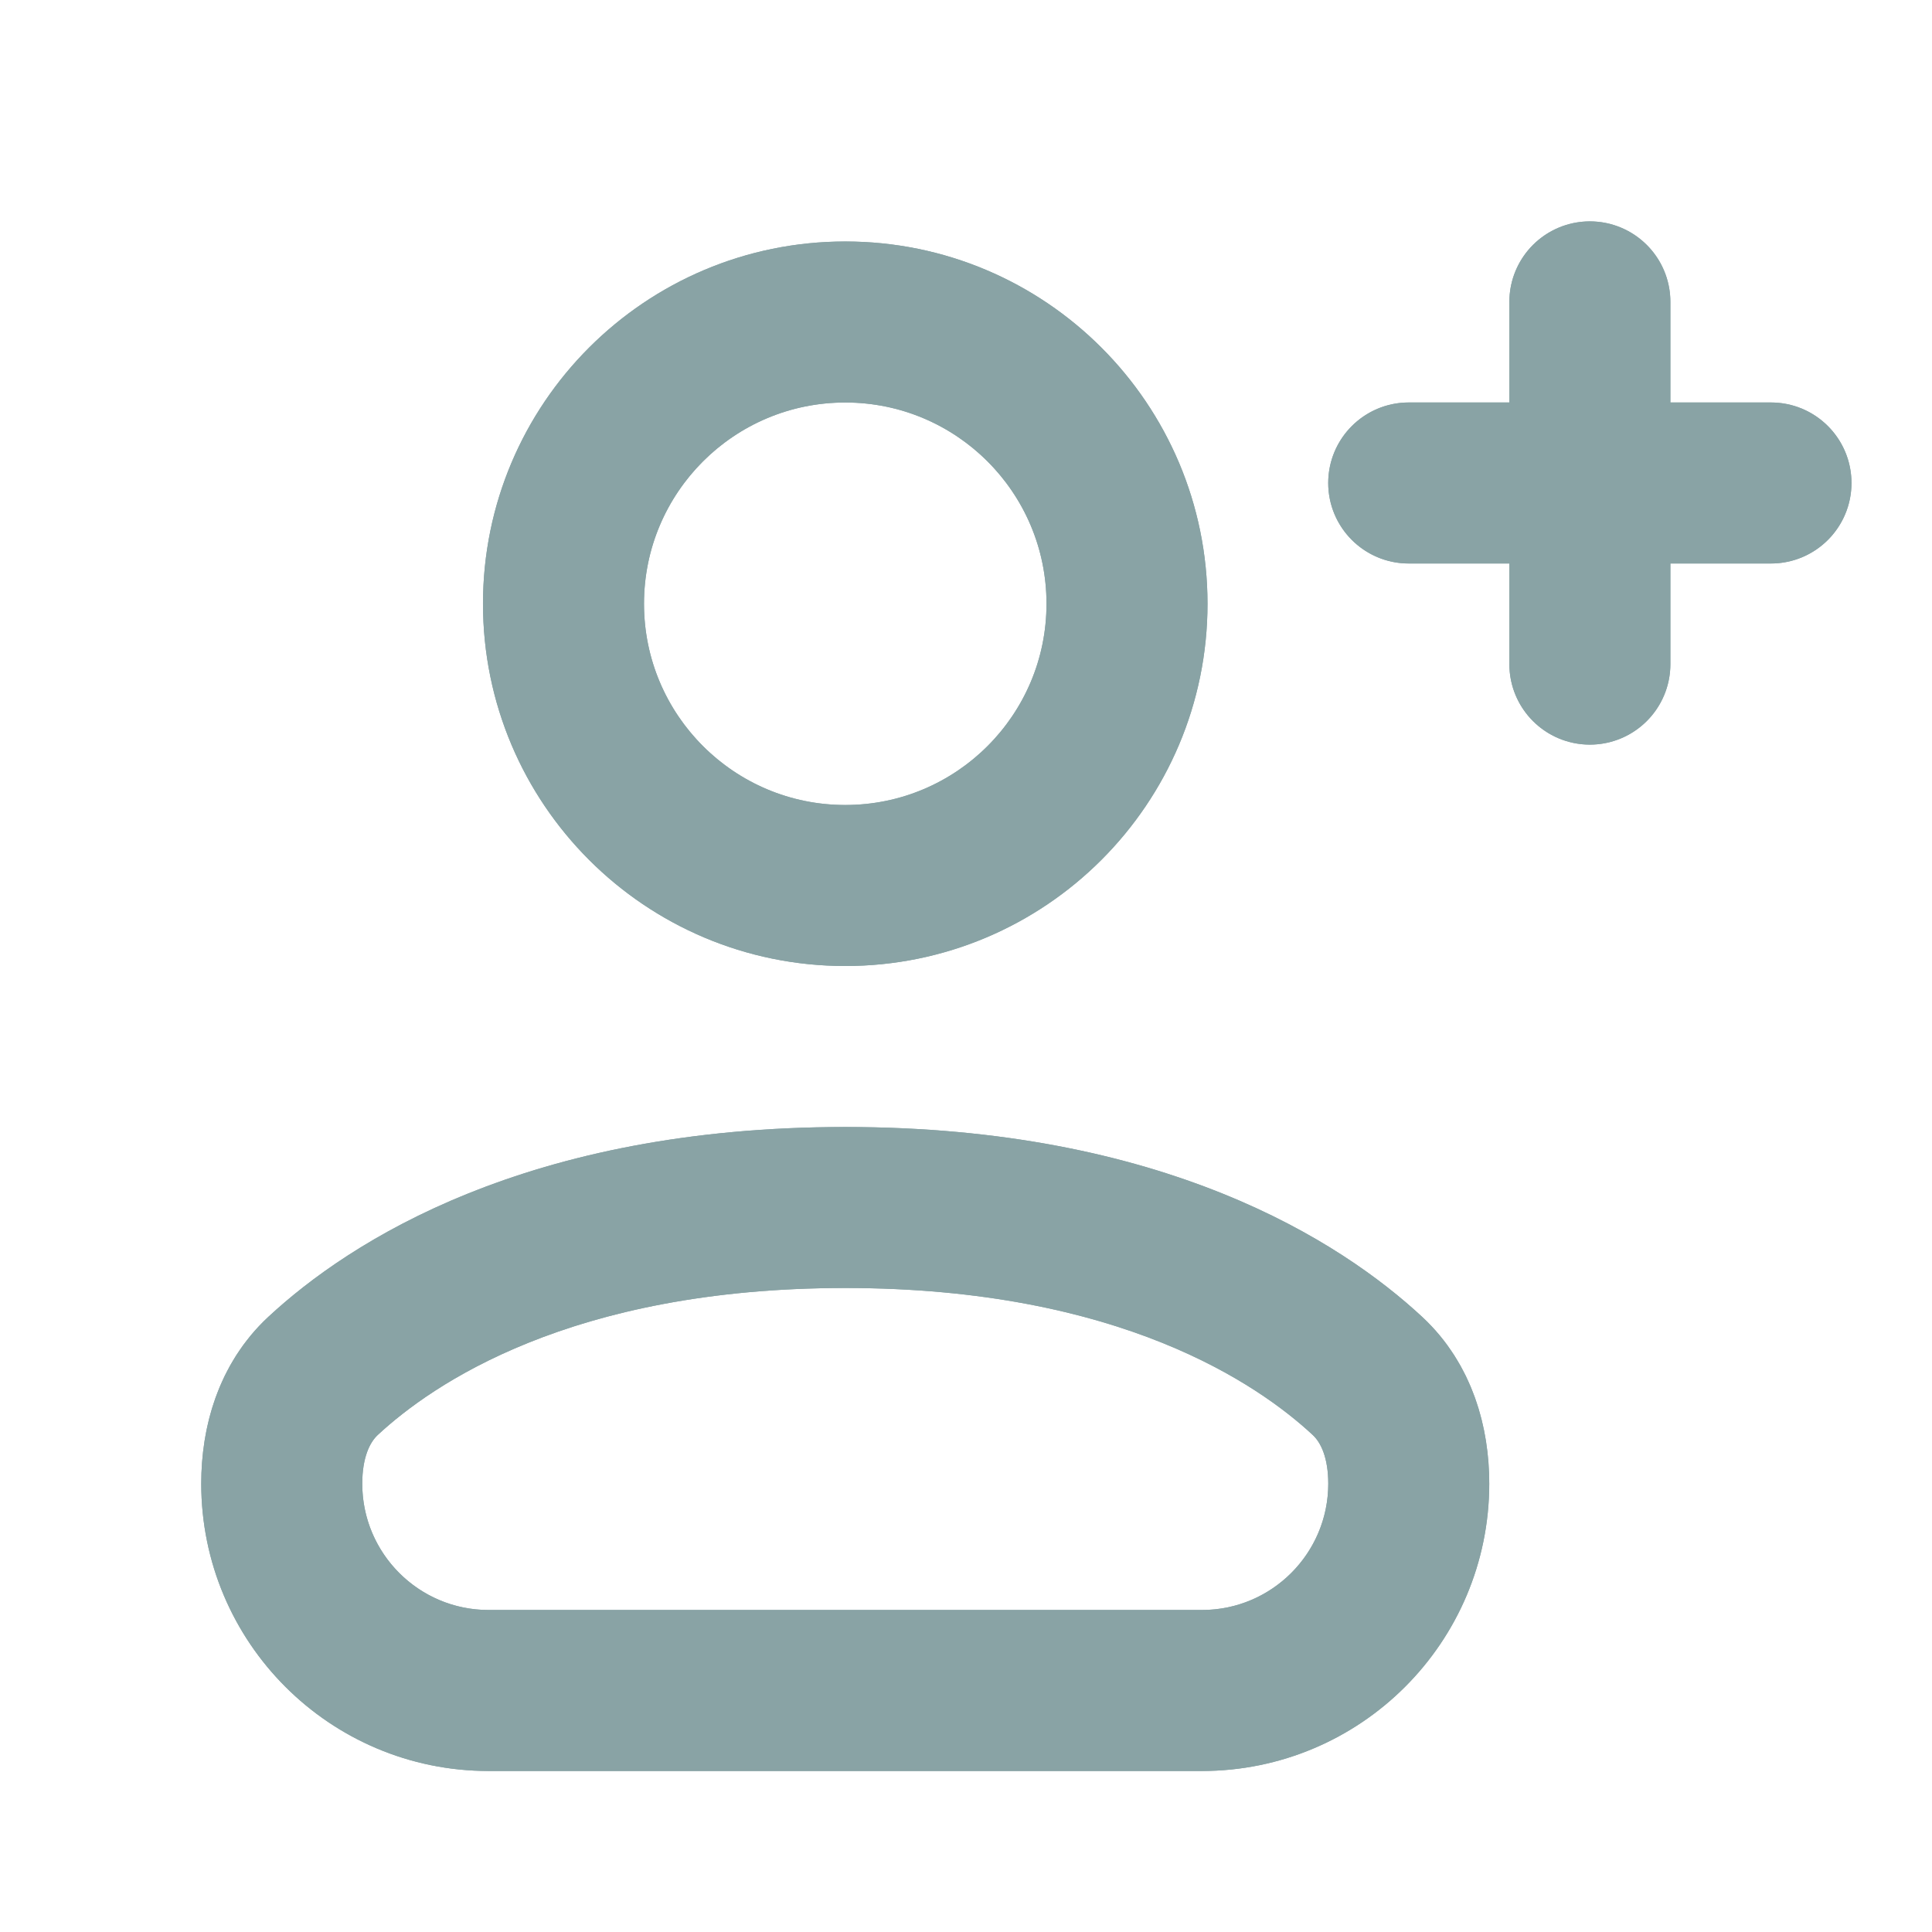 <svg width="44" height="44" viewBox="0 0 44 44" fill="none" xmlns="http://www.w3.org/2000/svg">
<path d="M36.208 15.125L36.208 6.875" stroke="#89A3A5" stroke-width="3.667" stroke-linecap="round"/>
<path d="M40.333 11L32.083 11" stroke="#89A3A5" stroke-width="3.667" stroke-linecap="round"/>
<circle cx="19.25" cy="13.75" r="6.417" stroke="#89A3A5" stroke-width="3.667"/>
<path d="M6.417 33.788C6.417 32.868 6.684 31.961 7.358 31.335C8.902 29.902 12.496 27.5 19.25 27.5C26.004 27.5 29.599 29.902 31.142 31.335C31.817 31.961 32.084 32.868 32.084 33.788V33.788C32.084 36.391 29.974 38.5 27.372 38.5H11.129C8.526 38.5 6.417 36.391 6.417 33.788V33.788Z" stroke="#89A3A5" stroke-width="3.667"/>
<path d="M34.375 15.125C34.375 16.137 35.196 16.958 36.208 16.958C37.221 16.958 38.042 16.137 38.042 15.125V12.833L40.333 12.833C41.345 12.833 42.166 12.012 42.166 11C42.166 9.987 41.345 9.166 40.333 9.166L38.042 9.166V6.875C38.042 5.862 37.221 5.042 36.208 5.042C35.196 5.042 34.375 5.862 34.375 6.875V9.166L32.083 9.166C31.07 9.166 30.249 9.987 30.249 11C30.249 12.012 31.07 12.833 32.083 12.833L34.375 12.833V15.125Z" fill="#89A3A5"/>
<path fill-rule="evenodd" clip-rule="evenodd" d="M11 13.75C11 9.194 14.694 5.5 19.25 5.5C23.806 5.5 27.5 9.194 27.5 13.75C27.5 18.306 23.806 22 19.25 22C14.694 22 11 18.306 11 13.75ZM19.25 9.167C16.719 9.167 14.667 11.219 14.667 13.75C14.667 16.281 16.719 18.333 19.25 18.333C21.781 18.333 23.833 16.281 23.833 13.75C23.833 11.219 21.781 9.167 19.25 9.167Z" fill="#89A3A5"/>
<path fill-rule="evenodd" clip-rule="evenodd" d="M19.25 25.667C12.01 25.667 7.976 28.259 6.11 29.991C4.943 31.075 4.583 32.548 4.583 33.788C4.583 37.403 7.513 40.333 11.128 40.333H27.371C30.986 40.333 33.916 37.403 33.916 33.788C33.916 32.548 33.556 31.075 32.389 29.991C30.523 28.259 26.489 25.667 19.25 25.667ZM8.605 32.678C9.826 31.544 12.981 29.333 19.25 29.333C25.518 29.333 28.673 31.544 29.894 32.678C30.076 32.847 30.25 33.188 30.25 33.788C30.25 35.378 28.961 36.666 27.371 36.666H11.128C9.538 36.666 8.25 35.378 8.25 33.788C8.25 33.188 8.424 32.847 8.605 32.678Z" fill="#89A3A5"/>
</svg>
